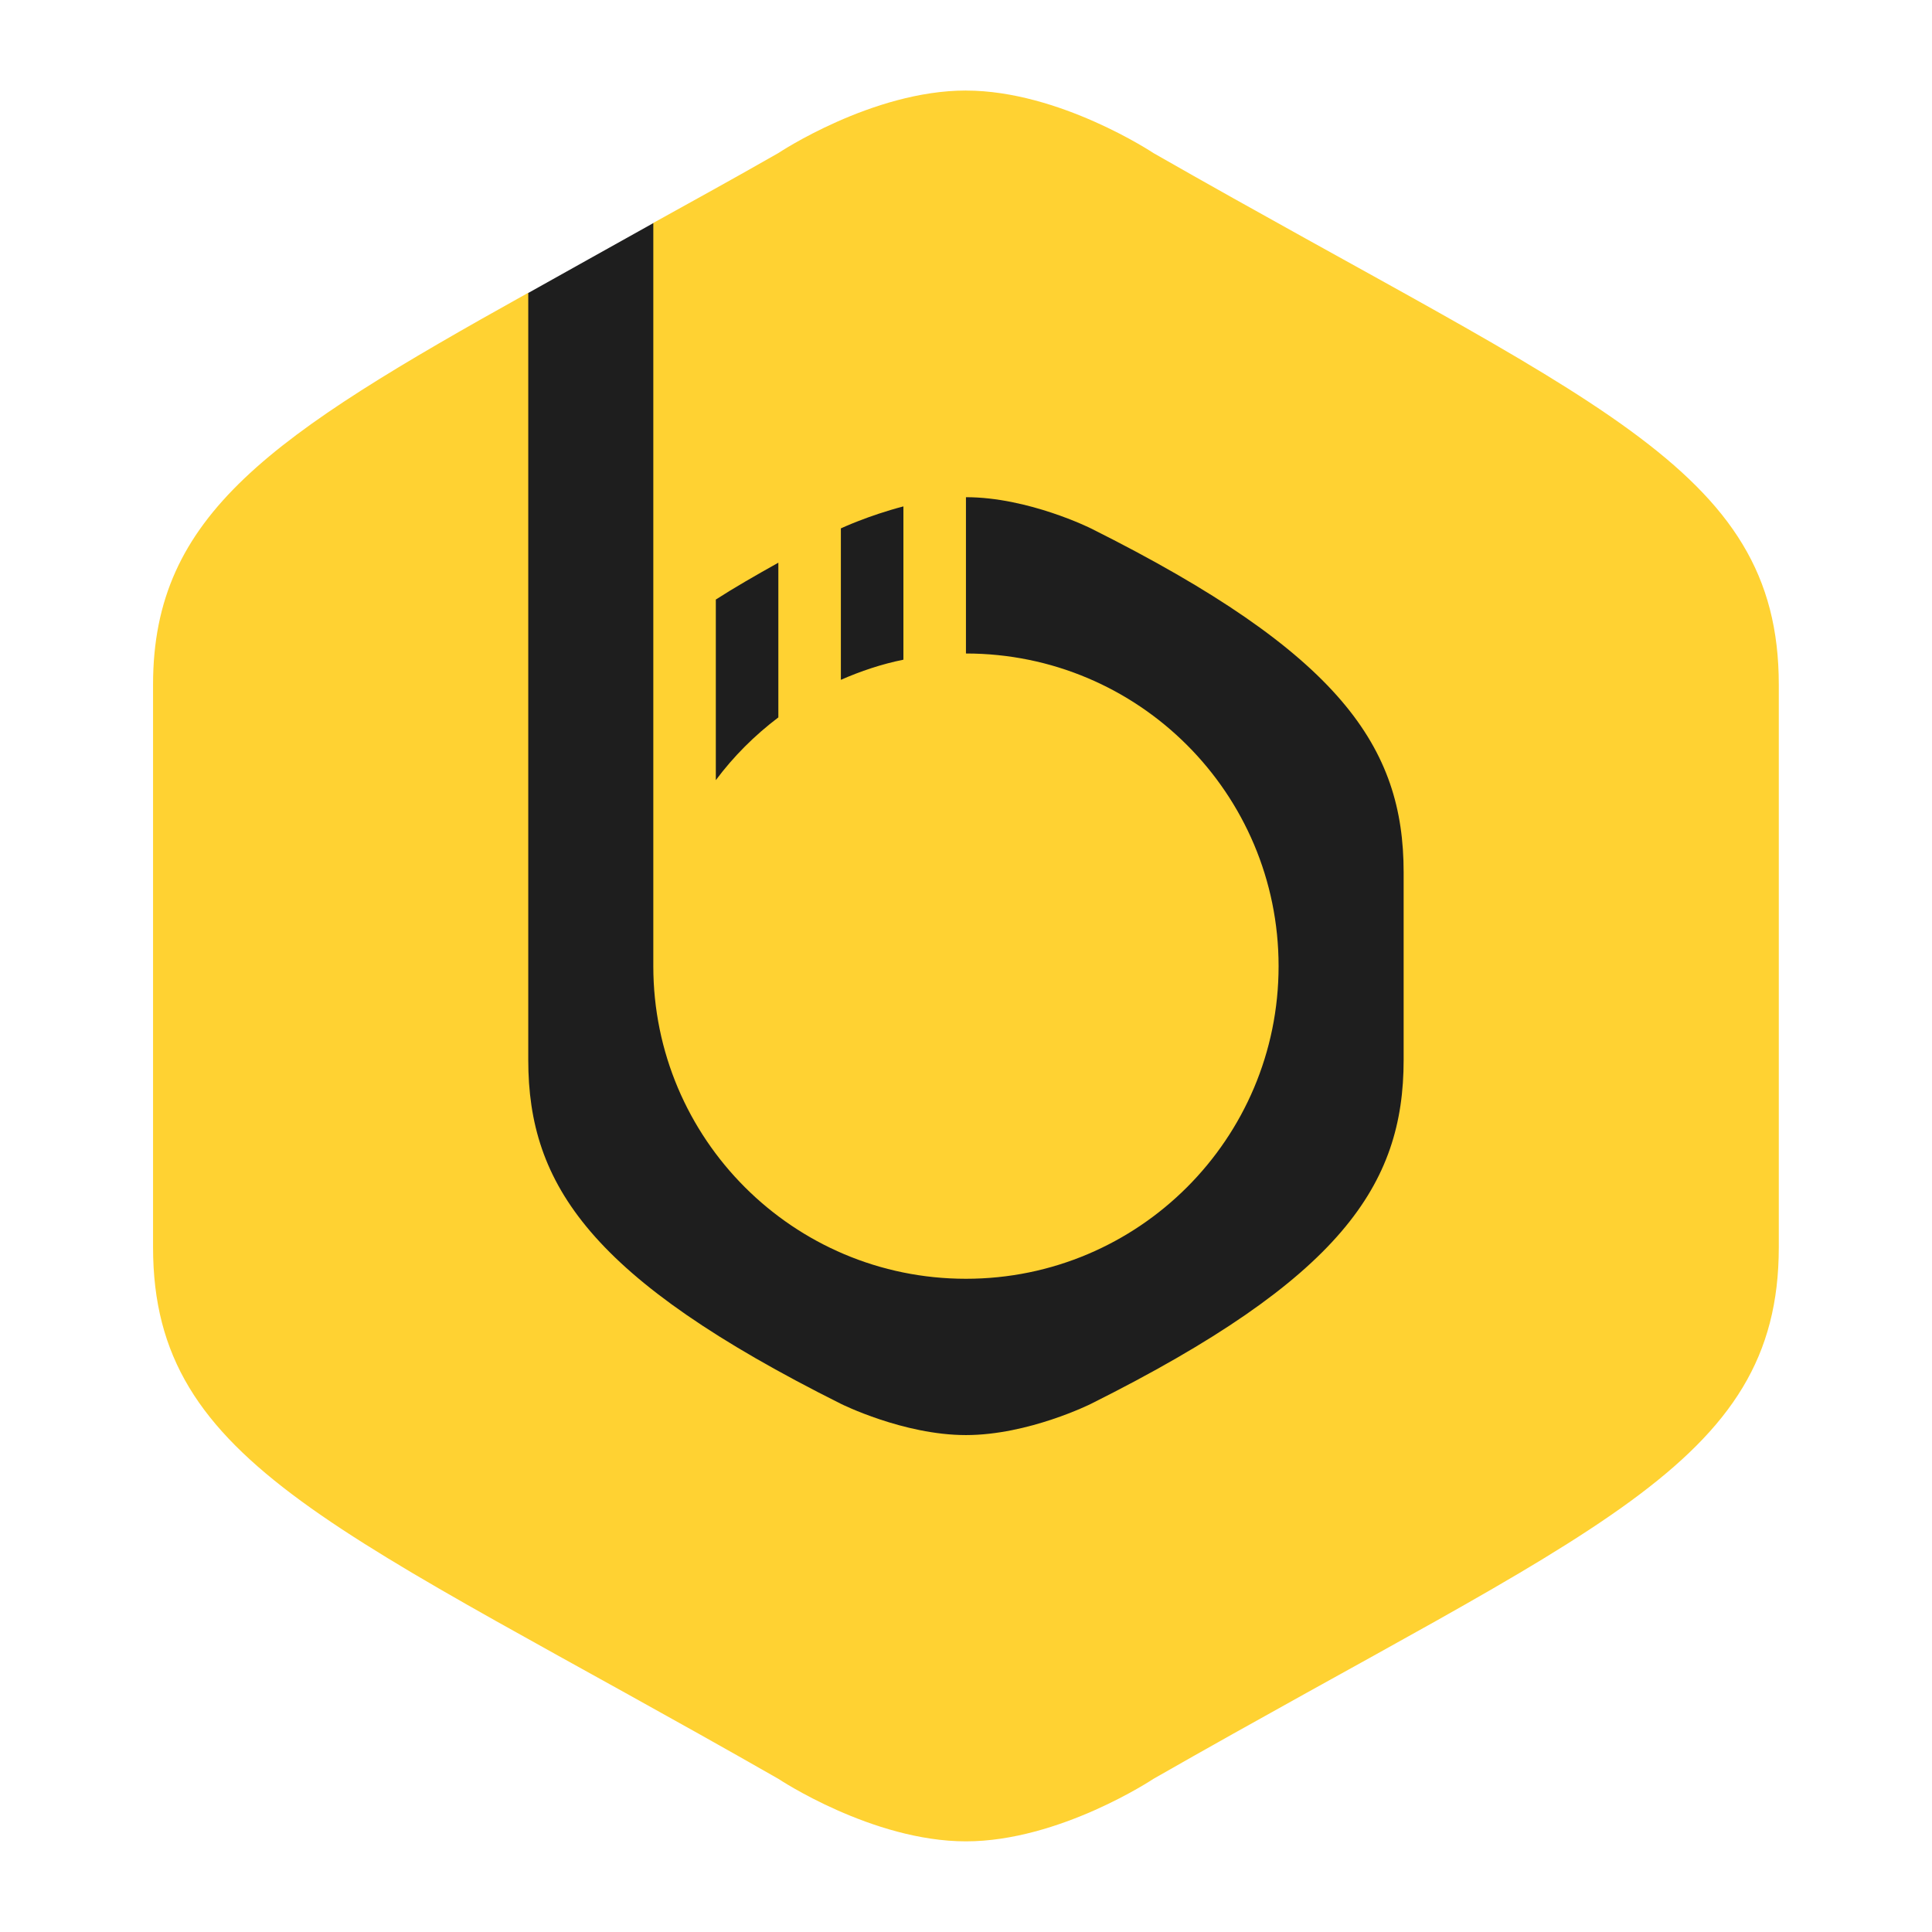 <?xml version="1.0" encoding="UTF-8"?>
<svg width="64" height="64" version="1.1" viewBox="0 0 64 64" xmlns="http://www.w3.org/2000/svg">
 <g transform="matrix(1.074 0 0 1.074 -6.743 -7.741)" stroke-linecap="round" stroke-linejoin="round">
  <path d="m36.071 10c-2.893 0-5.786 1.929-5.786 1.929-1.495 0.854-2.549 1.428-3.857 2.155l-1.929 2.667-1.929-0.512c-7.925 4.416-11.571 6.828-11.571 12.084v17.357c0 6.75 5.786 8.679 19.286 16.393 0 0 2.893 1.929 5.786 1.929 2.893 0 5.786-1.929 5.786-1.929 13.5-7.714 19.286-9.643 19.286-16.393v-17.357c0-6.75-5.786-8.679-19.286-16.393 0 0-2.893-1.929-5.786-1.929z" fill="#ffd232" stroke-width="7.309"/>
  <path d="m26.429 14.089c-1.308 0.727-2.73 1.527-3.857 2.155v23.656c0 3.857 1.929 6.75 9.643 10.607 0 0 1.929 0.964 3.857 0.964 1.929 0 3.857-0.964 3.857-0.964 7.714-3.857 9.643-6.75 9.643-10.607v-5.786c0-3.857-1.929-6.75-9.643-10.607 0 0-1.929-0.964-3.857-0.964v4.821c5.326 0 9.643 4.317 9.643 9.643 0 5.326-4.317 9.643-9.643 9.643s-9.643-4.317-9.643-9.643zm7.714 8.738c-1.091 0.285-1.929 0.678-1.929 0.678v4.671c0.614-0.269 1.255-0.485 1.929-0.621zm-3.857 1.736c-0.686 0.384-1.357 0.768-1.929 1.137v5.571c0.547-0.735 1.198-1.383 1.929-1.936z" fill="#1e1e1e" stroke-width="3.857"/>
 </g>
</svg>
